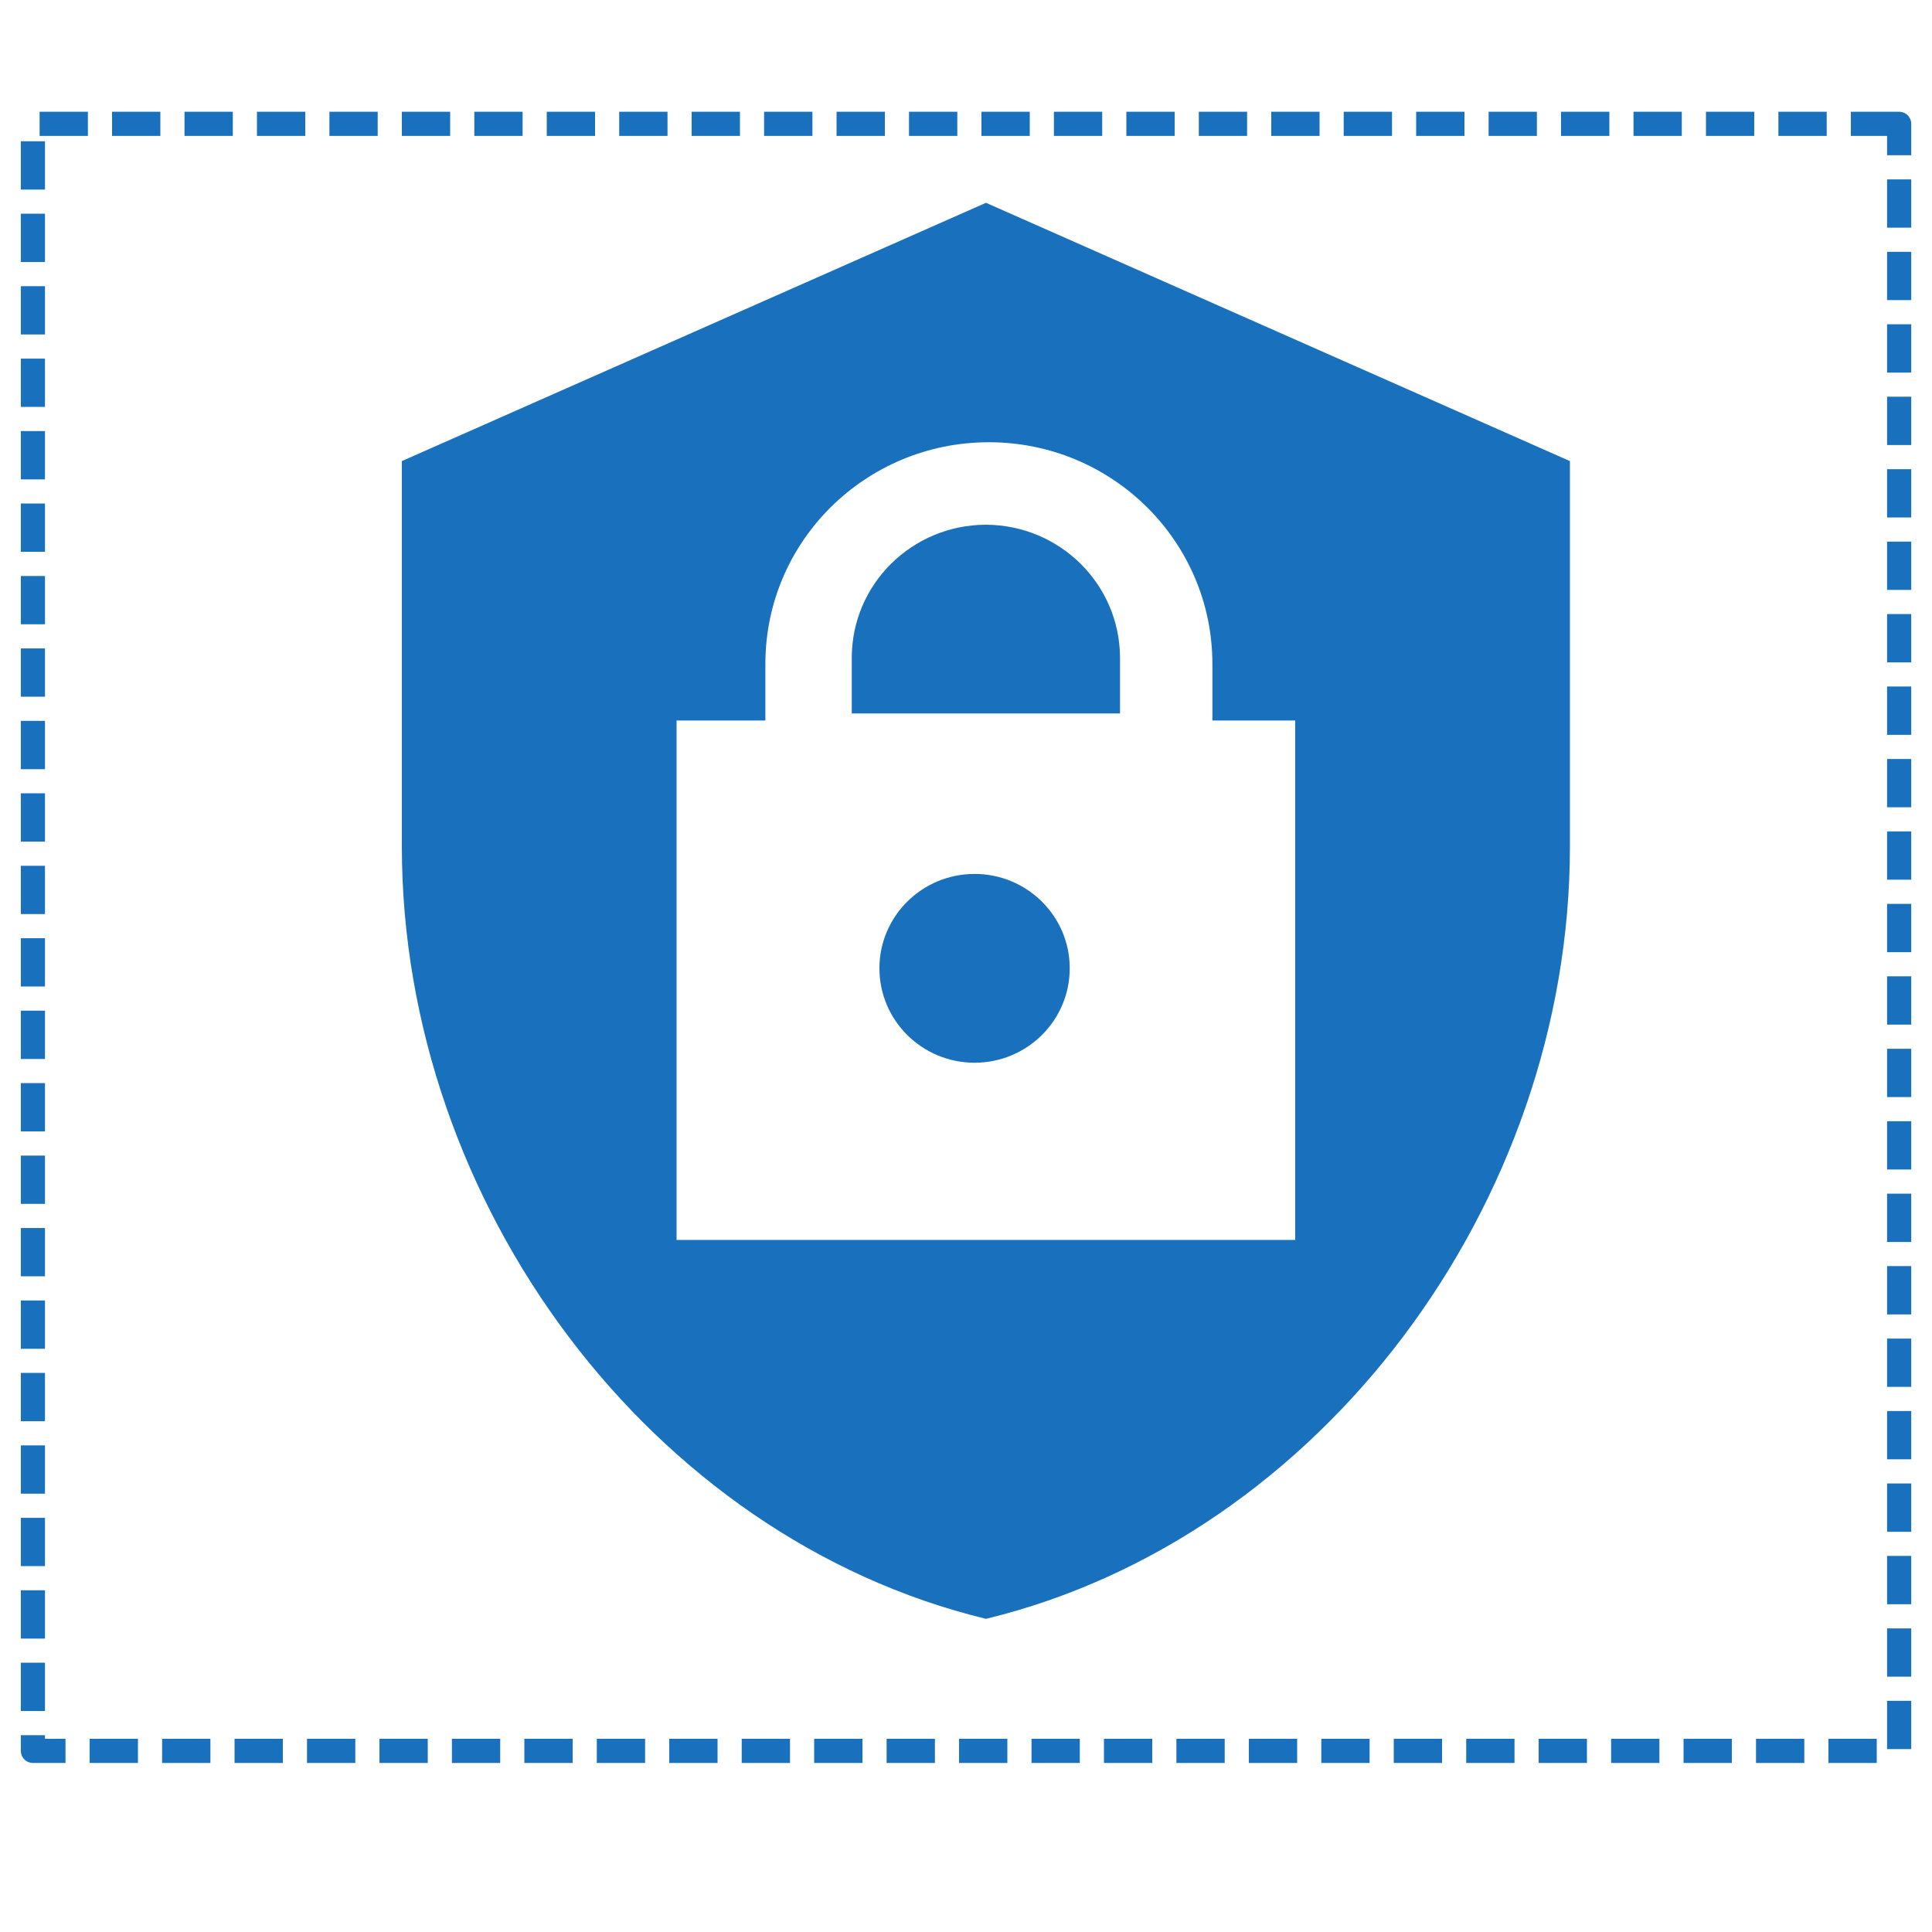 <svg width="32" height="32" viewBox="0 0 32 32" fill="none" xmlns="http://www.w3.org/2000/svg">
<path d="M16.142 17.602C17.013 17.602 17.718 16.902 17.718 16.038C17.718 15.175 17.013 14.475 16.142 14.475C15.272 14.475 14.566 15.175 14.566 16.038C14.566 16.902 15.272 17.602 16.142 17.602Z" fill="#1971BD"/>
<path d="M16.331 3.359L6.656 7.637V14.02C6.656 19.938 10.78 25.469 16.331 26.813C21.875 25.469 26.003 19.938 26.003 14.02V7.637L16.331 3.359ZM21.453 20.537H11.206V11.934H12.677V10.996C12.677 8.969 14.332 7.325 16.379 7.325C18.425 7.325 20.081 8.969 20.081 10.996V11.934H21.453V20.537Z" fill="#1971BD"/>
<path d="M16.328 8.691C15.101 8.695 14.108 9.68 14.108 10.895V11.817H18.551V10.879C18.539 9.669 17.55 8.695 16.328 8.691Z" fill="#1971BD"/>
<path d="M31.456 2.051H0.545V29H31.456V2.051Z" stroke="#1971BD" stroke-width="0.4" stroke-miterlimit="10" stroke-linejoin="round" stroke-dasharray="0.8 0.4"/>
</svg>

